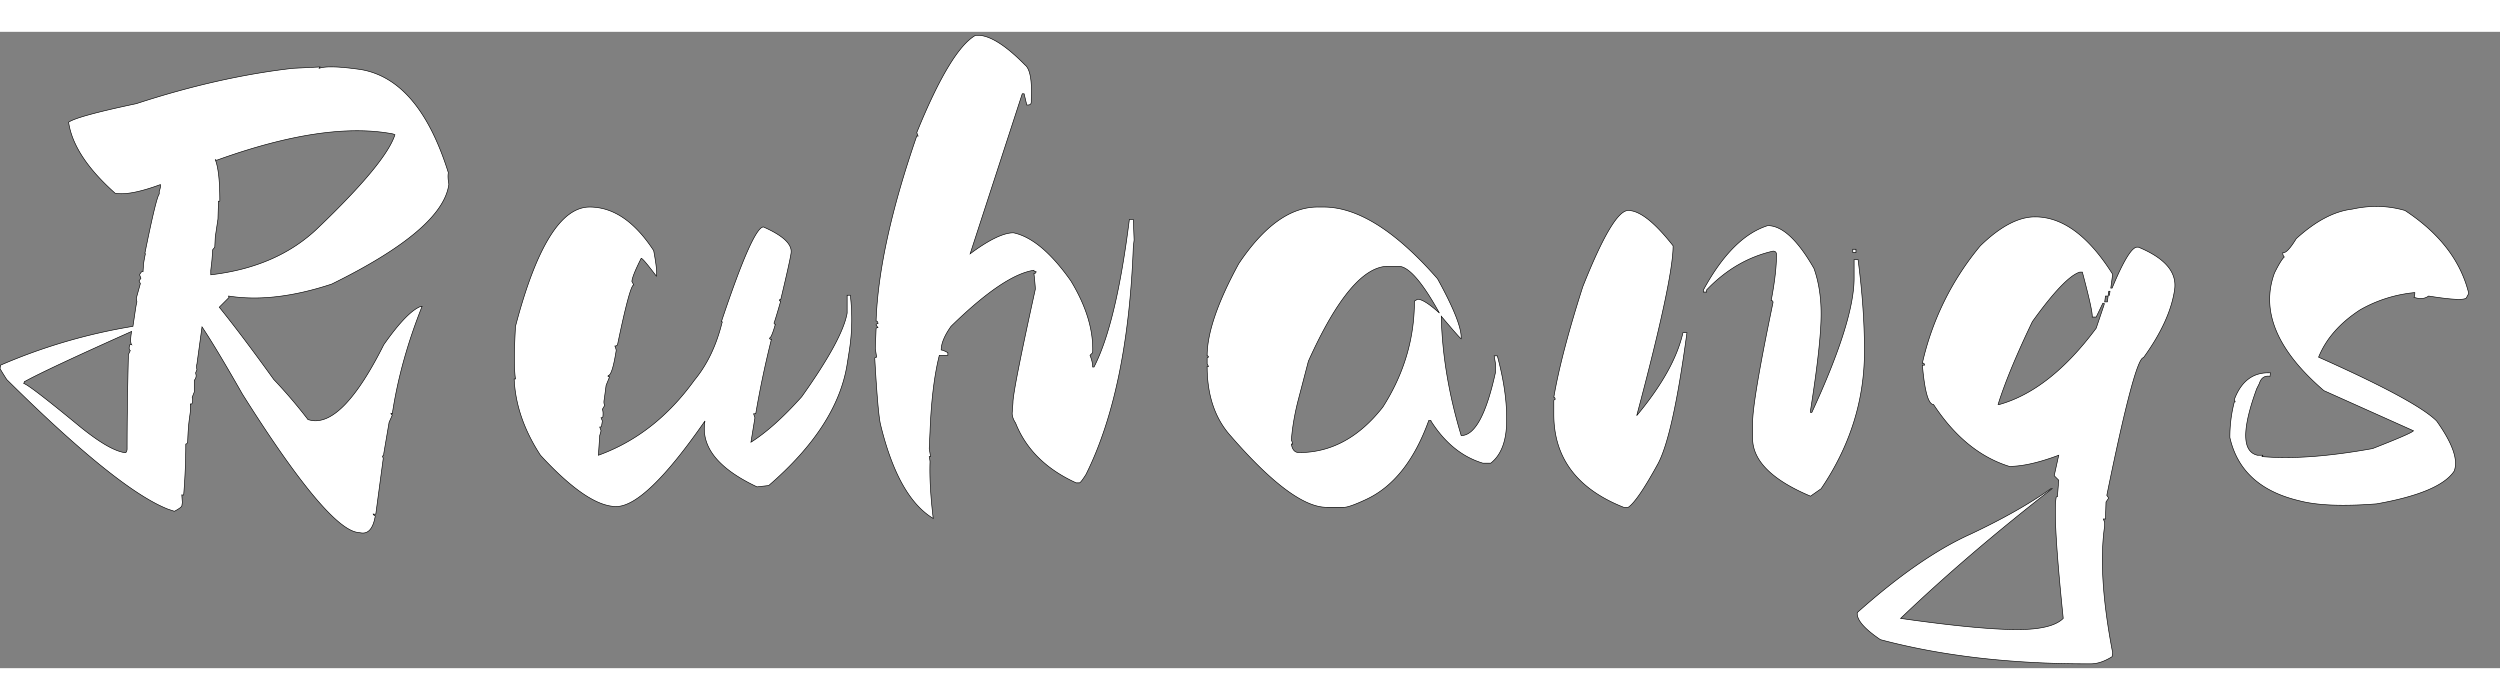 <svg fill="#fff" t="1681366445056" className="icon" viewBox="0 0 4023 1024" version="1.1"
  xmlns="http://www.w3.org/2000/svg" p-id="1379" width="250" height="70" stroke="currentColor">
  <rect x="0" y="0" width="4023" height="1024" fill="#808080" stroke="none"/>
  <path
    d="M440.557 559.458c19.021 19.979 37.413 41.491 55.148 64.59l5.583 1.286c33.883 5.747 72.692-34.868 116.317-121.901 24.796-35.278 44.556-55.805 59.418-61.58h2.162c-23.428 58.816-39.356 116.317-47.895 172.779l-2.162-0.848c0 1.177 0.657 2.135 2.162 3.011l-5.145 11.522-8.539 50.03c0 2.901-0.766 4.27-2.162 4.27l1.286 3.859-11.96 89.387c-0.657 0.547-2.025 0.547-4.27 0 0 1.067 1.067 2.135 3.421 2.983-3.421 20.527-11.358 29.613-23.537 27.369l-5.994-0.848c-33.335-6.295-94.806-80.41-184.302-222.372-29.066-51.015-50.769-87.033-65.001-108.189l-8.129 59.418a17.516 17.516 0 0 0 0 9.415l-2.135 5.145 0.848 4.27c0 2.874-1.067 5.474-3.011 7.691v18.83l-3.394 8.539a17.516 17.516 0 0 1 0 9.415c-0.657 1.505-1.615 1.916-3.011 1.286v12.836l-1.259 9.388c-1.505 10.072-2.463 23.099-3.011 39.356-0.848 2.025-1.916 3.011-3.011 3.011 0 26.821-1.149 54.081-3.394 81.669 0 0.547-1.095 0.547-3.011 0l0.876 12.398-0.848 5.556c-0.876 1.916-4.926 4.817-11.988 8.539l-10.263-3.421c-53.889-21.156-140.484-90.646-259.566-208.687C3.723 548.346 0.083 542.379 0.083 541.504l0.848-5.118a902.952 902.952 0 0 1 212.984-62.456l4.27-28.628c0.848-5.145 1.478-8.676 2.135-10.701a42.75 42.75 0 0 1-0.848-6.404l6.404-23.099-2.135-4.27 3.011-4.297-2.162-5.556c2.244-4.27 4.078-5.994 5.556-5.118l0.876-12.863 0.821-5.118c0.876-4.79 1.505-8.32 2.162-10.674l-0.848-0.848c11.96-59.253 19.651-91.111 23.072-95.38v-4.27c1.396-3.64 2.162-7.28 2.162-10.674h-0.876c-32.487 11.96-56.653 16.558-72.254 13.684C140.759 220.112 115.744 182.042 110.379 145.477c9.086-6.514 45.432-16.449 109.065-29.914 88.073-28.765 172.013-47.704 251.875-56.872l43.626-2.162-1.286 2.162c9.935-3.64 32.596-3.011 67.984 2.135 62.127 11.112 108.736 66.506 139.855 165.91-0.876 4.27-0.657 10.482 0.821 18.392-6.295 48.525-69.161 102.086-188.571 160.792-62.209 20.527-117.494 26.931-165.91 19.24 0 0.657 0.192 1.286 0.821 2.135l-15.792 15.819c23.291 28.874 52.603 67.601 87.662 116.317zM346.463 205.798c4.817 11.988 7.28 33.8 7.28 65.439 0 1.505-0.739 1.916-2.135 1.286l-0.848 28.655-4.297 28.655-0.848 16.695-3.421 4.242c-0.629 11.44-1.286 19.979-2.135 25.672l-0.848 7.253v7.28c71.186-8.211 128.716-33.363 172.341-75.264 72.911-69.79 114.265-119.848 123.981-150.091l-2.983-1.286c-72.692-13.903-167.415 0.219-283.951 42.34l-2.135-0.876zM39.412 562.906l-1.259 3.011c5.118 0.848 33.335 22.442 84.652 64.59 33.91 28.19 59.664 43.79 77.426 46.582 2.244 0.876 3.613-0.848 4.27-5.118 0-42.969 0.629-93.875 2.135-152.663l3.011-6.432c-2.053-1.368-2.381-4.27-0.876-8.539 0-1.396 0.958-1.724 3.011-0.876-2.053-2.764-2.053-9.935 0-21.348-91.85 41.053-149.27 67.984-172.369 80.793z m0 0M948.823 281.938c38.179 0 72.5 23.4 103.071 70.119 4.27 22.552 5.665 36.236 4.27 41.053-14.314-19.021-22.442-28.655-24.358-28.655-9.415 18.611-14.451 31.009-14.971 37.222l3.011 5.556c-4.105 0-12.754 32.076-26.11 96.201-0.848 1.505-2.354 2.162-4.27 2.162 1.368 3.421 2.135 5.857 2.135 7.253-4.27 26.821-8.566 40.205-12.836 40.205-0.848 1.505-0.219 2.135 2.135 2.135l-5.556 13.684-3.011 22.661c-0.821 4.078-0.629 7.171 0.876 9.415l-3.832 6.404c1.067 2.901 1.368 6.733 0.821 11.55 0 1.505-1.04 2.135-2.983 2.135l2.135 5.145-1.259 7.691c0 1.505-1.095 2.135-3.011 2.135l2.135 5.994-2.135 7.691-2.135 31.666c60.731-21.922 112.157-62.127 154.36-120.614 20.527-24.796 35.306-55.586 44.502-92.37 0.848-1.368 0.547-2.135-0.876-2.135 33.91-101.456 56.462-152.225 67.601-152.225 31.83 13.985 46.691 28.108 44.447 42.312-1.478 9.743-7.061 34.649-16.695 74.854h-2.107c0 1.505 0.629 2.135 2.135 2.135-5.775 19.979-9.305 31.638-10.674 35.059 0 1.505 0.629 2.135 2.107 2.135-4.27 14.861-7.472 22.251-9.388 22.251 0 1.505 0.958 2.135 2.983 2.135a1609.505 1609.505 0 0 0-25.234 119.739h-3.421l2.135 6.404-6.404 39.356c24.796-15.6 51.946-39.986 81.669-73.129 43.845-61.58 68.203-106.465 73.129-134.709v-28.655h5.145c3.613 30.571 2.983 61.361-2.162 92.37l-2.983 18.83c-10.592 66.506-52.603 131.48-126.17 195.003l-18.802 2.135c-63.058-29.613-90.974-65.001-83.803-106.054-63.605 91.822-111.199 137.692-142.838 137.692-30.571 0-71.214-27.588-121.873-82.517-26.301-40.232-40.424-81.039-42.34-122.749h2.135c-2.354-14.752-2.354-42.969 0-84.679 33.582-127.949 73.348-191.992 119.328-191.992z m0 0M1569.739 5.677h7.28c19.021 2.025 43.188 17.844 72.254 47.458 8.238 6.295 11.659 24.714 10.263 55.176v4.27c0 3.421-1.697 5.145-5.118 5.145h-2.135l-4.297-17.981h-2.983l-83.831 257.458c30.16-22.442 53.479-33.8 69.708-33.8 29.613 6.295 60.403 32.076 92.37 77.426 24.824 40.834 36.455 79.315 35.087 115.442l-4.297 4.297c2.792 6.842 4.297 13.137 4.297 18.802h2.135c23.948-46.39 42.86-125.513 56.872-237.342h6.404l1.286 32.925-1.286 10.674c-5.747 153.977-31.091 276.151-76.113 366.523-5.775 9.169-9.305 13.684-10.674 13.684h-5.145c-48.224-21.922-80.738-53.999-97.515-96.229-3.722-5.665-5.556-10.92-5.556-15.819l1.286-17.106c0-12.836 11.988-73.567 35.935-182.194v-2.135c0-2.244-0.766-10.044-2.162-23.51 2.272 0 3.421-0.958 3.421-3.011-2.326 0-3.421-0.629-3.421-2.135-32.487 4.926-76.961 34.977-133.423 90.235-10.564 14.861-15.819 27.588-15.819 38.07 1.916 0 5.556 1.505 10.701 4.27v4.297h-13.684c-8.019 31.638-13.055 72.582-14.971 122.722l-1.286 27.369 2.135 12.836h-2.135c0.848 4.27 1.286 7.143 1.286 8.539-0.848 24.796 0.848 55.176 5.145 91.083-37.441-22.552-65.658-72.692-84.679-150.528-2.901-11.331-5.994-47.02-9.415-106.903 0-1.368 0.958-2.135 3.011-2.135l-2.162-13.684 1.286-32.076c0-1.095 0.958-1.724 3.011-1.724l-3.011-4.27c0-1.368 0.958-2.135 3.011-2.135 0-2.764-1.095-4.27-3.011-4.27 2.792-80.601 24.605-179.813 65.411-297.636h2.162l-2.135-5.556C1511.362 73.251 1542.918 21.058 1569.739 5.677z m0 0M2120.427 281.938h9.415c54.957 0 116.099 38.481 183.453 115.469 25.344 45.98 38.07 77.399 38.07 94.505v2.135c-0.848 0-11.55-12.097-32.076-36.346 1.368 61.58 12.07 125.623 32.076 191.992 21.895 0 40.314-33.883 55.176-101.757v-13.684l-2.162-12.863h5.145c9.935 36.811 14.971 70.064 14.971 99.65v4.297c0 32.487-8.566 55.477-25.672 68.833h-12.398c-33.363-9.935-61.361-32.596-83.803-67.984v-0.848h-3.421c-23.099 64.125-56.653 106.465-100.498 126.991-18.282 8.566-30.27 12.836-35.935 12.836h-27.779c-36.565 0-87.991-38.179-154.36-114.621-25.453-28.19-38.097-65.521-38.097-112.021h2.162l-2.162-4.297V525.684c0-1.368 0.657-2.135 2.162-2.135 0-1.368-0.766-2.135-2.162-2.135 0-36.784 16.914-86.184 50.906-148.394 40.725-60.731 83.064-91.083 126.991-91.083z m-42.312 375.035a27.095 27.095 0 0 1 2.135 6.404h-2.135c1.368 9.196 5.556 13.684 12.398 13.684 51.535 0 96.42-24.358 134.709-73.129 33.883-53.013 50.879-109.886 50.879-170.617l5.118-3.011c7.061 0 18.83 7.499 35.087 22.251-27.697-50.14-49.62-75.264-65.877-75.264h-16.668c-39.685 0-82.435 50.906-128.278 152.663l-17.106 65.411c-5.474 22.059-8.895 42.586-10.263 61.58z m0 0M2620.1 287.494c18.501 0 42.559 19.021 72.281 56.872 0 36.236-19.569 127.32-58.569 273.25 40.396-48.443 65.193-92.89 74.388-133.423h6.432c-14.861 110.351-30.379 180.689-46.609 210.822-22.032 40.232-37.961 63.496-47.895 70.146h-7.28c-75.045-29.723-112.486-79.534-112.486-149.68v-20.937c0-1.916 0.657-3.011 2.162-3.011 0-2.244-0.766-3.421-2.135-3.421 7.91-46.39 23.51-105.726 46.609-177.897 32.487-81.778 56.872-122.722 73.129-122.722z m224.534 24.358c23.291 0 48.087 22.99 74.388 68.86 7.718 21.703 11.55 46.089 11.55 73.129 0 31.638-5.747 83.612-17.106 155.674v2.983h2.135c45.35-98.035 68.011-169.988 68.011-215.94v-29.969h6.404c6.842 52.493 10.263 100.936 10.263 145.411v2.135c0 79.014-23.291 152.663-69.708 221.085l-17.106 11.988c-62.209-26.192-93.218-57.31-93.218-93.246v-24.358c0-24.167 10.893-88.949 32.925-194.154 0-1.916-1.067-3.011-3.011-3.011 5.693-29.586 8.566-54.3 8.566-73.951 0-3.64-1.916-5.583-5.556-5.583-40.205 9.196-75.894 29.941-106.903 62.456v3.421h-5.145v-3.421c31.009-56.982 65.548-91.521 103.509-103.509z m136.844 38.07h5.118v5.145h-5.118v-5.145z m0 0M3274.816 297.757c44.474 0 86.075 30.79 124.884 92.37l-3.011 22.223h2.135c18.2-43.817 31.666-65.849 40.232-65.849h2.107c42.969 17.762 62.456 40.643 58.159 68.86-4.926 33.363-21.594 69.708-50.03 109.037-9.196 0-28.847 73.896-59.007 221.523l3.011 4.27-4.297 6.404-0.848 27.369h-3.421l2.135 5.583v5.118c-7.691 52.165-3.421 120.286 12.836 204.418l-0.876 6.404c-12.289 7.718-23.729 11.55-34.211 11.55h-6.404c-124.337 0-235.098-13.028-332.257-38.918-26.219-17.735-38.59-32.295-37.222-43.599 66.506-59.336 127.128-101.374 182.167-126.17 52.192-24.577 95.161-48.963 129.181-73.129h2.107c-90.974 70.666-172.232 140.265-243.747 208.687 84.022 11.988 146.697 17.981 187.75 17.981 37.304 0 61.99-6.021 73.951-17.981-11.112-108.079-14.943-172.642-11.522-193.716 0-1.505 0.629-2.135 2.135-2.135l2.135-26.52-7.28-7.253 7.28-32.925c-31.967 11.96-58.487 17.954-79.534 17.954-47.348-14.779-87.991-48.005-121.901-99.622-8.32 0-14.314-21.074-17.954-63.304h3.421c0-2.244-1.177-3.421-3.421-3.421a449.56 449.56 0 0 1 93.218-188.598c31.885-31.009 61.279-46.609 88.128-46.609z m-58.159 297.636l-1.286 4.27h2.135c54.437-15.381 106.273-56.243 155.674-122.722l12.836-38.043v-2.162h-2.135l-10.701 22.251h-6.404c0.821-5.693-4.488-29.723-15.847-72.281h-4.27c-16.257 5.118-41.683 31.638-76.113 79.534-24.796 51.645-42.777 94.723-53.889 129.153z m176.611-177.897l-0.821 6.404h2.107l0.848-6.404h-2.135z m-5.118 7.691l-1.286 9.415h4.27l1.286-9.415h-4.27z m0 0M3870.088 287.494c55.559 36.565 89.77 81.012 102.633 133.423l-3.421 6.404c-1.177 4.926-21.621 4.187-61.169-2.135-5.747 4.078-12.398 5.036-20.089 3.011l-3.421-0.876c0.848-1.368 1.286-3.941 1.286-7.691a218.047 218.047 0 0 0-88.128 27.807c-32.487 21.156-54.738 46.5-66.698 76.085 104.549 46.527 167.853 80.738 189.885 102.633 25.864 36.264 35.278 63.222 28.217 80.847-15.381 23.099-57.091 40.615-124.857 52.603-54.546 4.27-96.119 2.573-124.884-5.145-62.209-14.861-99.212-48.716-111.172-101.757 0-19.706 2.354-38.7 7.253-57.31h1.286l-1.286-3.832c11.331-29.941 30.79-44.173 58.159-42.777l-0.848 5.556c-8.539-1.368-14.314 2.463-17.106 11.55l-4.27 8.539c-23.948 65.658-23.537 101.265 1.286 106.93h8.539l-1.286 2.135c47.266 4.27 106.602 0 177.897-12.863 41.601-16.23 63.496-25.727 65.877-28.628l-144.124-64.59c-75.593-64.974-102.086-128.086-79.534-189.42 7.034-14.232 12.398-22.771 15.819-25.672a7.28 7.28 0 0 1-2.135-7.253c4.27 1.478 11.331-6.021 21.348-22.251 31.036-28.217 60.95-44.064 89.824-47.458 29.613-6.541 57.94-5.775 85.117 2.135z m0 0"
    p-id="1380"></path>
</svg>